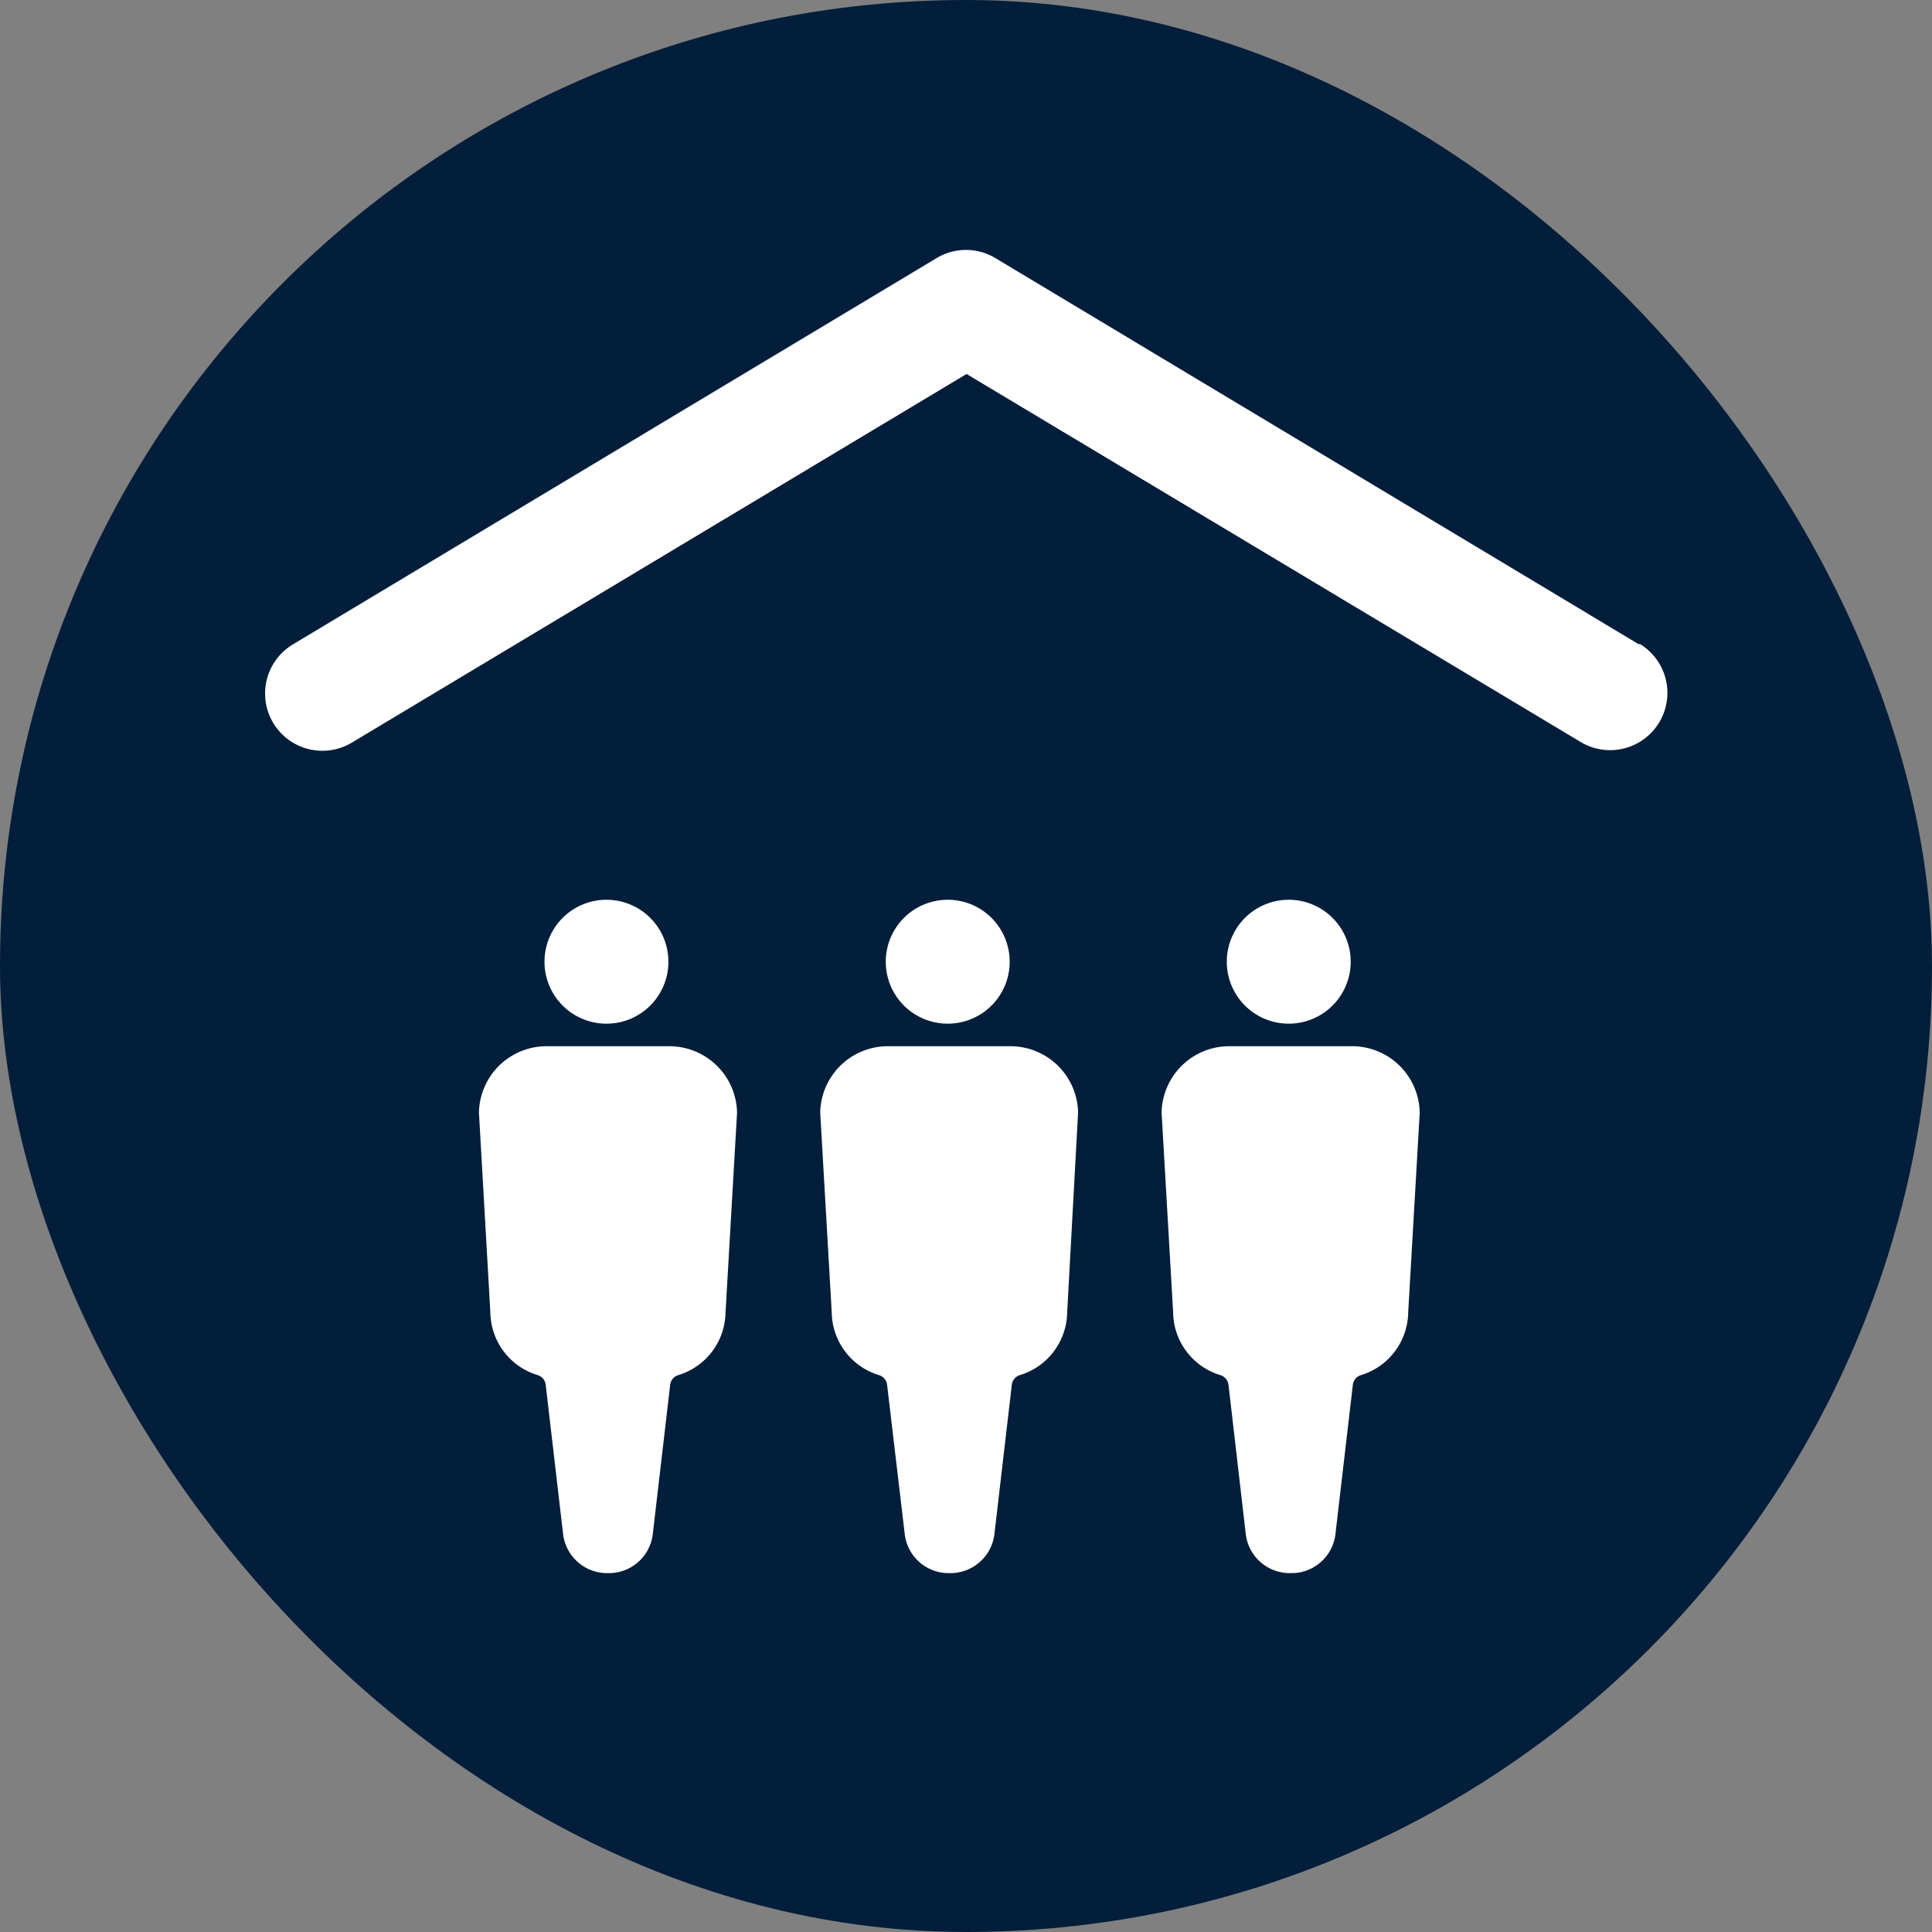 <svg xmlns="http://www.w3.org/2000/svg" width="5.5mm" height="5.5mm" viewBox="0 0 15.591 15.591">
  <rect x="0" y="0" width="15.591" height="15.591" fill="#808080" stroke="none"/>
  <rect width="15.591" height="15.591" rx="7.795" fill="#021e3a"/>
  <g>
    <path d="M4.894,8.261a.5.5,0,1,0-.5-.5A.5.5,0,0,0,4.894,8.261Z" fill="#fff"/>
    <path d="M5.391,8.443H4.422a.546.546,0,0,0-.557.535l.092,1.612a.537.537,0,0,0,.382.507.092.092,0,0,1,.065.08l.139,1.193a.358.358,0,0,0,.363.325h0a.357.357,0,0,0,.363-.325l.139-1.193a.093.093,0,0,1,.066-.08.537.537,0,0,0,.381-.507l.093-1.612A.547.547,0,0,0,5.391,8.443Z" fill="#fff"/>
    <path d="M7.648,8.261a.5.5,0,1,0-.5-.5A.5.5,0,0,0,7.648,8.261Z" fill="#fff"/>
    <path d="M8.146,8.443h-.97a.546.546,0,0,0-.557.535l.093,1.612a.537.537,0,0,0,.381.507.093.093,0,0,1,.066.08L7.3,12.37a.357.357,0,0,0,.363.325h0a.358.358,0,0,0,.363-.325l.139-1.193a.092.092,0,0,1,.065-.08.537.537,0,0,0,.382-.507L8.7,8.978A.546.546,0,0,0,8.146,8.443Z" fill="#fff"/>
    <path d="M10.4,8.261a.5.5,0,1,0-.5-.5A.5.5,0,0,0,10.4,8.261Z" fill="#fff"/>
    <path d="M10.9,8.443H9.931a.546.546,0,0,0-.557.535l.093,1.612a.536.536,0,0,0,.381.507.094.094,0,0,1,.066.08l.138,1.193a.358.358,0,0,0,.363.325h0a.357.357,0,0,0,.363-.325l.139-1.193a.093.093,0,0,1,.066-.08.537.537,0,0,0,.381-.507l.093-1.612A.546.546,0,0,0,10.9,8.443Z" fill="#fff"/>
    <path d="M13.226,5.2,8.033,2.083a.46.46,0,0,0-.475,0L2.364,5.2a.462.462,0,0,0,.475.793L7.8,3.018l4.956,2.97a.462.462,0,0,0,.475-.793Z" fill="#fff"/>
  </g>
</svg>
